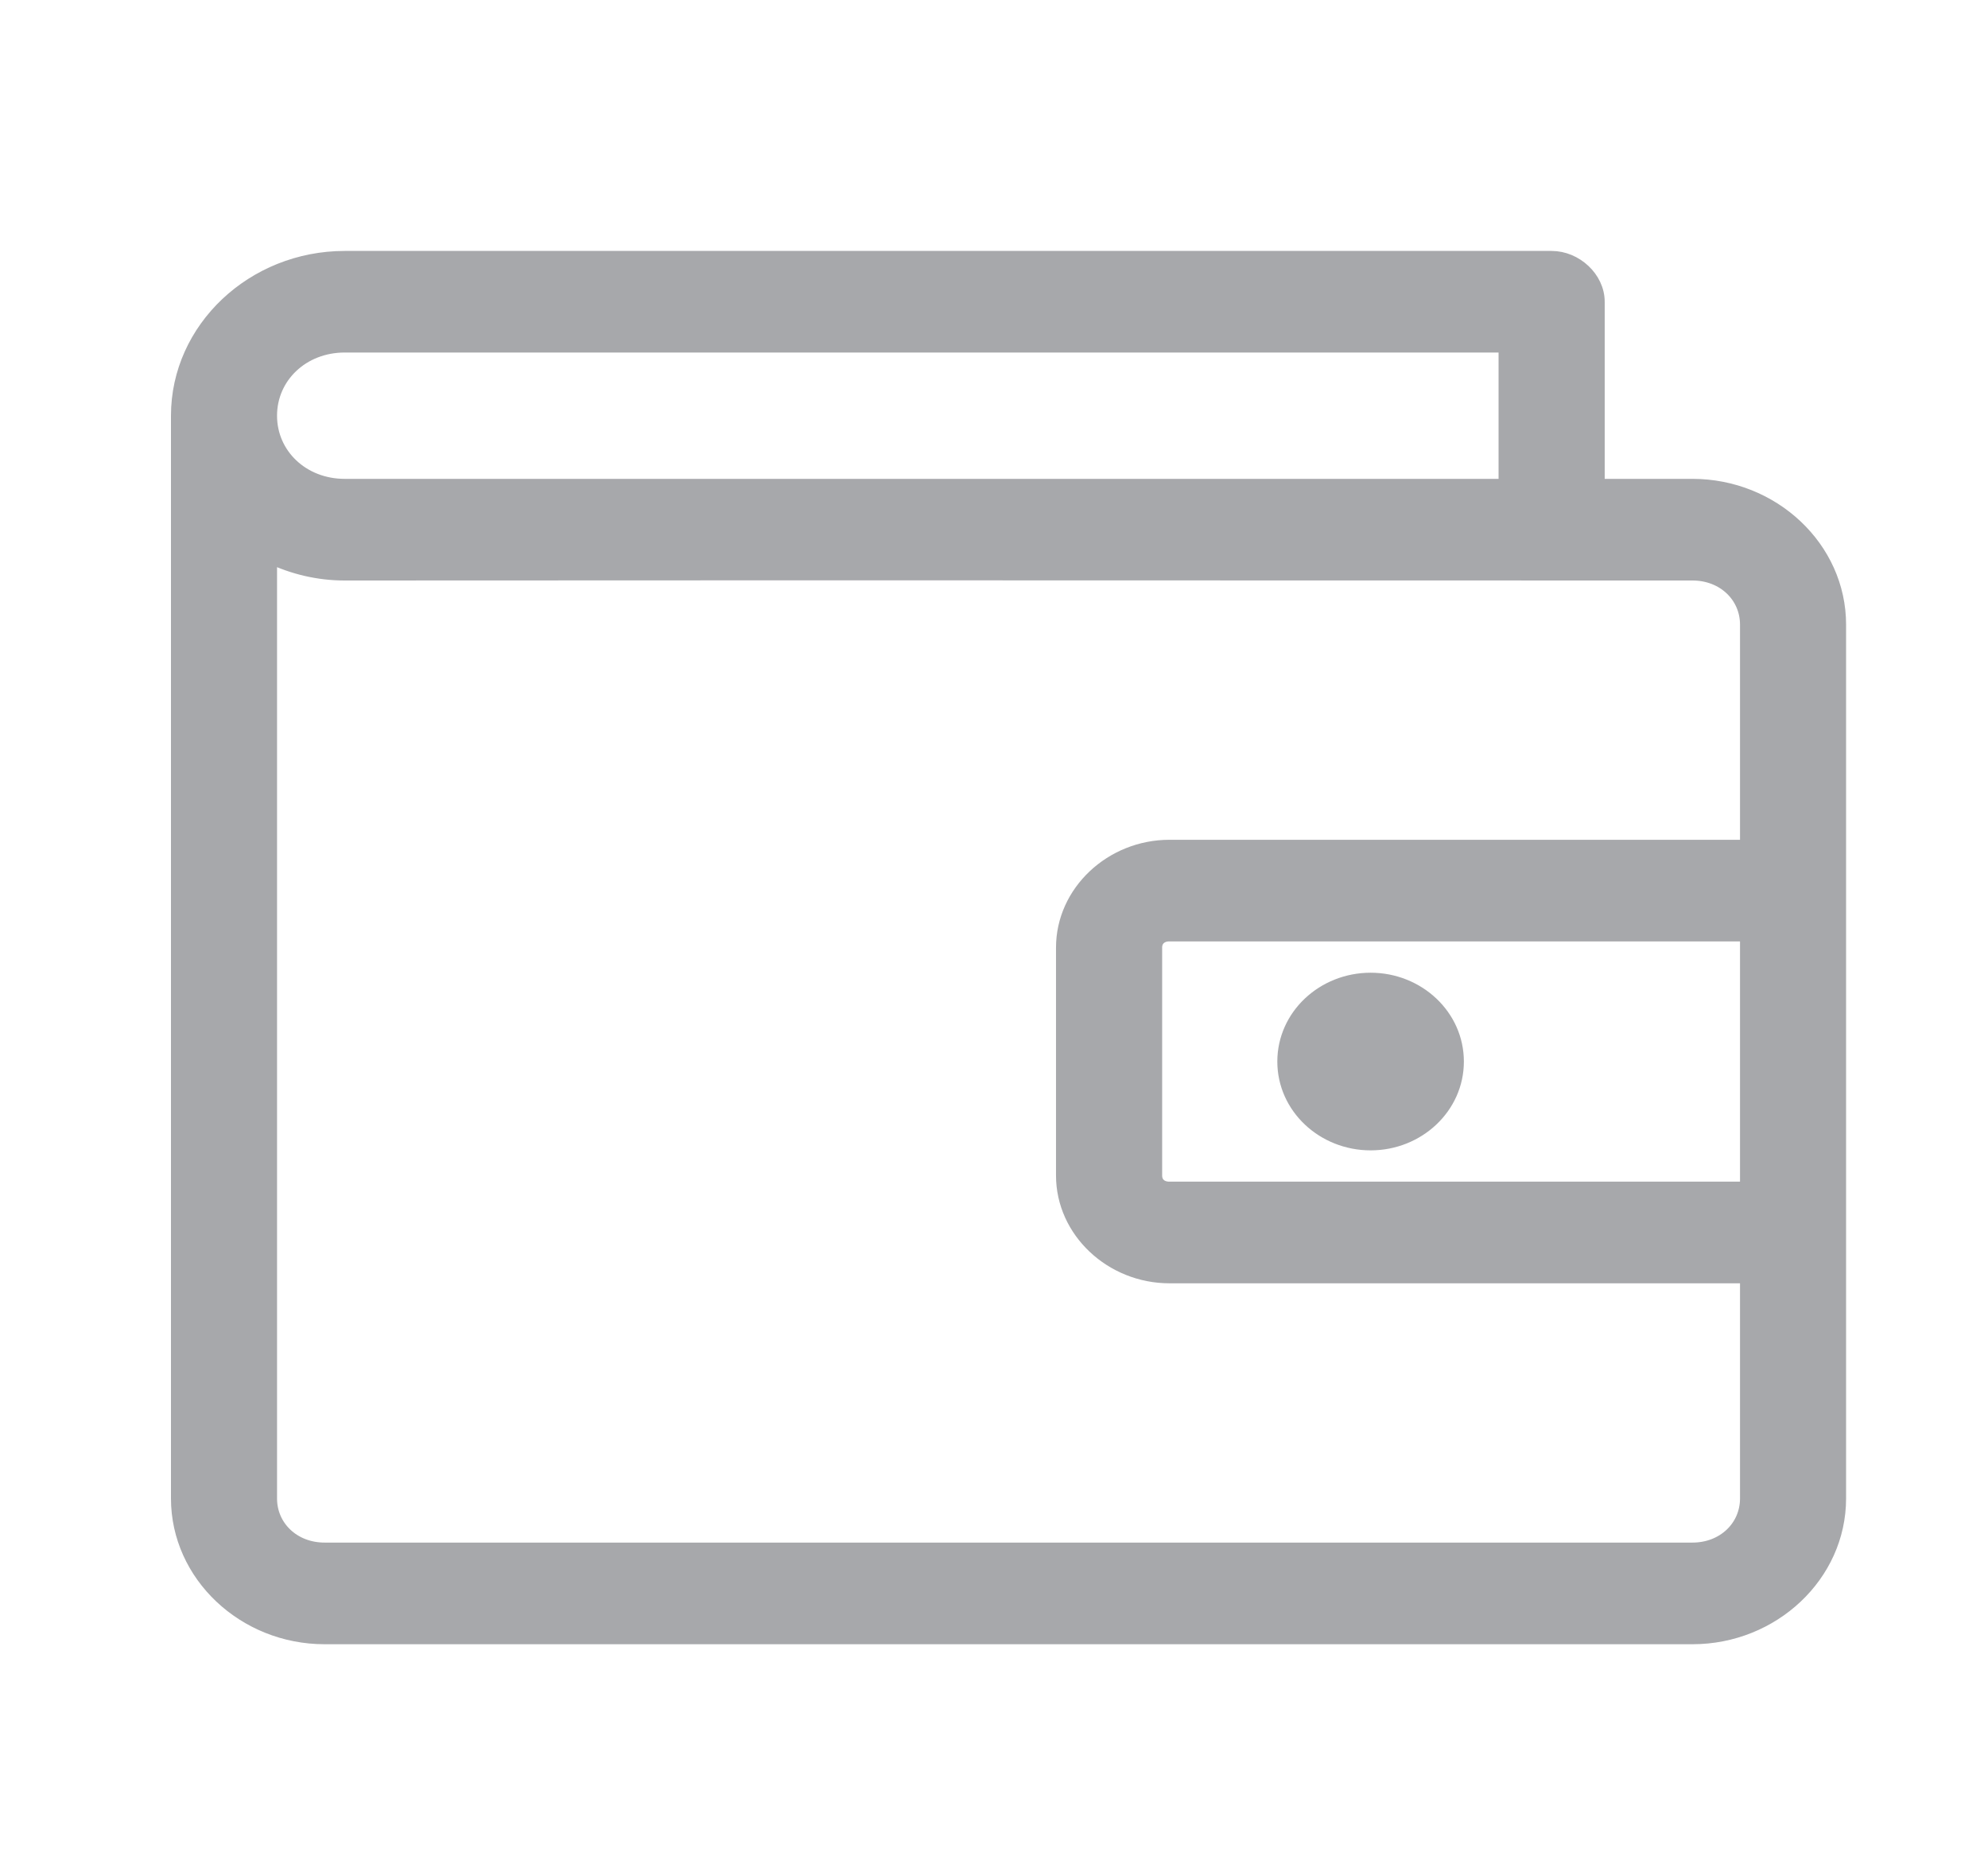 <svg width="31" height="29" viewBox="0 0 31 29" fill="none" xmlns="http://www.w3.org/2000/svg">
<path d="M27.233 9.74V13.195H18.236C17.328 13.195 16.567 13.905 16.567 14.776V18.33C16.567 19.201 17.328 19.911 18.236 19.911H27.233V23.366C27.233 23.808 26.874 24.154 26.392 24.154H5.061C4.579 24.154 4.22 23.808 4.22 23.366V8.691C4.569 8.856 4.961 8.952 5.375 8.952H5.375C10.195 8.948 15.393 8.949 20.138 8.951C22.349 8.951 24.462 8.952 26.392 8.952C26.874 8.952 27.233 9.298 27.233 9.74ZM18.236 14.58H18.236H27.233V18.526H18.236C18.166 18.526 18.113 18.504 18.078 18.471C18.044 18.439 18.022 18.392 18.022 18.33V14.776C18.022 14.714 18.044 14.667 18.078 14.635C18.113 14.602 18.166 14.579 18.236 14.58ZM5.375 4.013C3.946 4.013 2.766 5.119 2.766 6.482V23.366C2.766 24.565 3.806 25.539 5.061 25.539H26.392C27.647 25.539 28.687 24.565 28.687 23.366V9.74C28.687 8.541 27.647 7.567 26.392 7.567H24.923V4.705C24.923 4.334 24.574 4.013 24.196 4.013H5.375ZM5.375 5.397H23.468V7.567H5.375C4.719 7.567 4.22 7.088 4.22 6.482C4.22 5.876 4.719 5.397 5.375 5.397ZM21.373 15.268C20.63 15.268 20.018 15.838 20.018 16.553C20.018 17.268 20.63 17.838 21.373 17.838C22.115 17.838 22.727 17.268 22.727 16.553C22.727 15.838 22.115 15.268 21.373 15.268Z" fill="#A7A8AB" stroke="#A7A8AB" stroke-width="0.2"/>
</svg>
